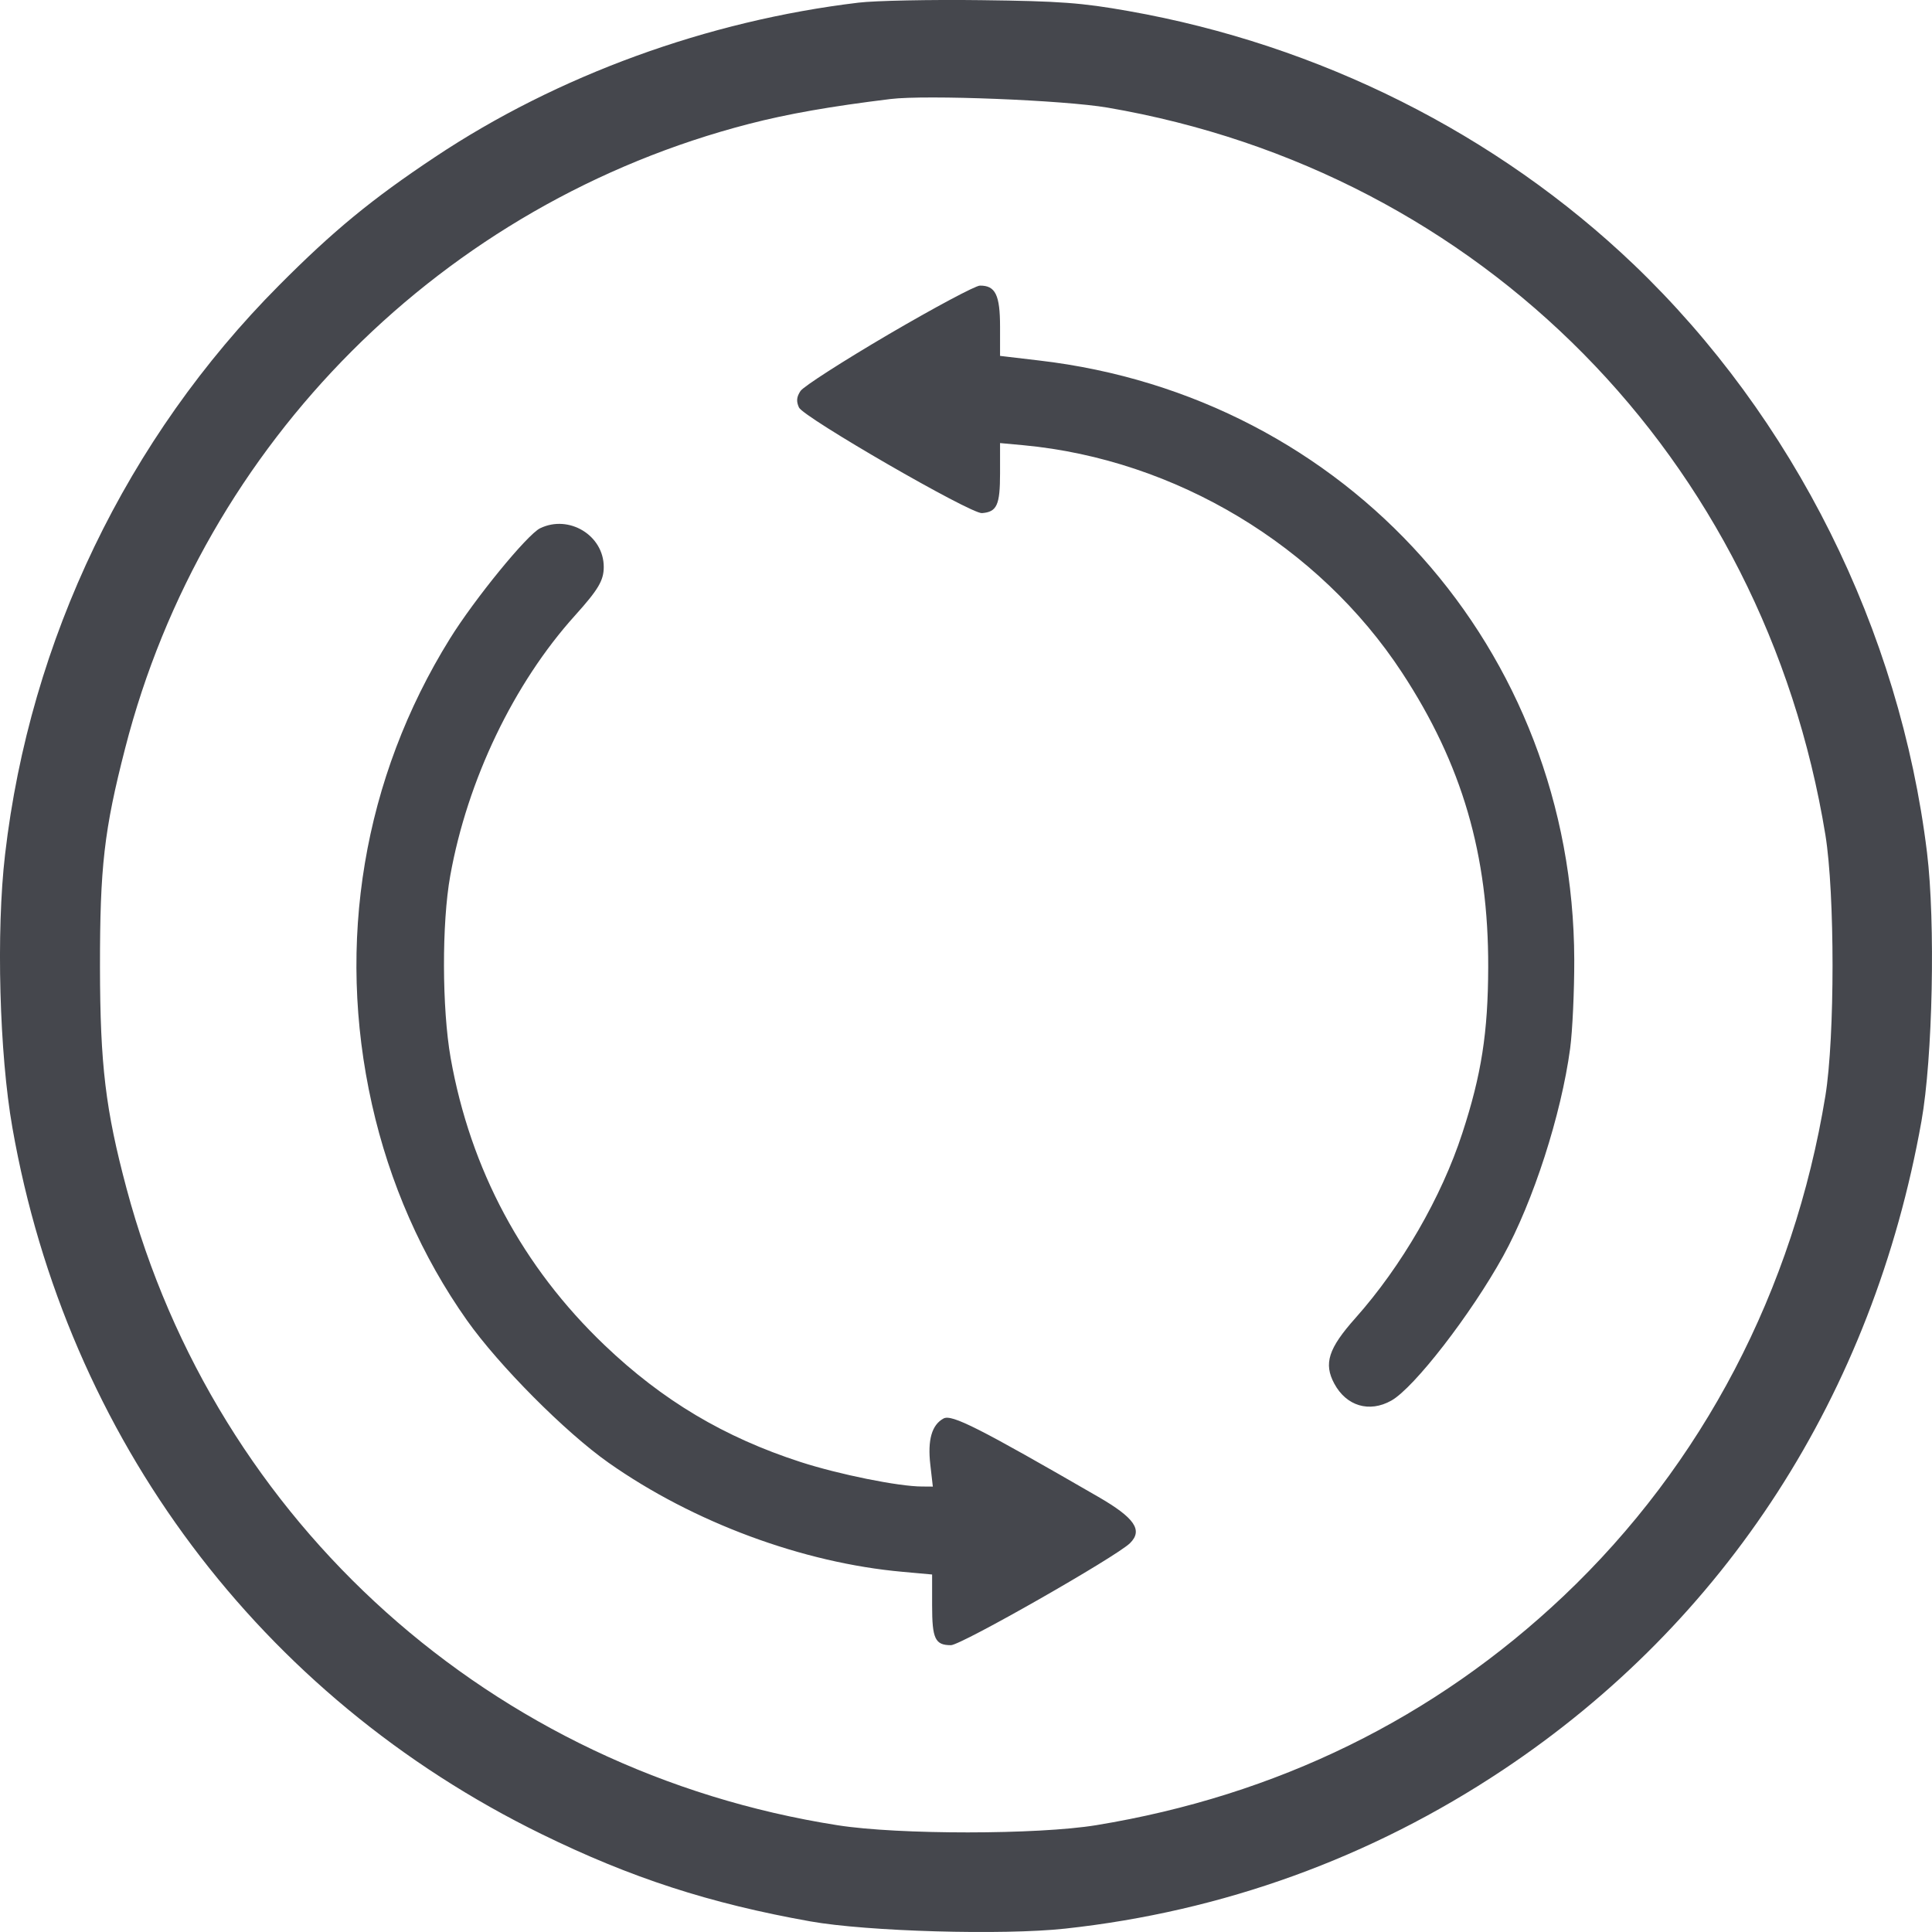 <svg width="24" height="24" viewBox="0 0 24 24" fill="none" xmlns="http://www.w3.org/2000/svg">
<path fill-rule="evenodd" clip-rule="evenodd" d="M10.664 0.033C8.787 0.258 6.925 0.937 5.405 1.95C4.62 2.472 4.14 2.867 3.467 3.544C1.578 5.442 0.372 7.946 0.063 10.614C-0.049 11.571 -0.008 13.091 0.154 14.009C0.831 17.865 3.235 21.074 6.726 22.783C7.838 23.328 8.815 23.645 10.066 23.868C10.774 23.994 12.457 24.042 13.232 23.958C15.19 23.745 17.027 23.08 18.668 21.988C21.439 20.144 23.265 17.316 23.869 13.928C24.009 13.141 24.044 11.459 23.938 10.59C23.6 7.825 22.284 5.188 20.294 3.285C18.595 1.663 16.39 0.556 14.017 0.137C13.435 0.034 13.17 0.014 12.188 0.002C11.556 -0.006 10.871 0.008 10.664 0.033ZM13.759 1.337C18.402 2.133 21.911 5.689 22.676 10.373C22.794 11.102 22.794 12.882 22.676 13.611C22.281 16.029 21.15 18.191 19.424 19.826C17.819 21.345 15.862 22.305 13.618 22.673C12.891 22.792 11.163 22.793 10.406 22.674C6.118 22.002 2.684 18.927 1.572 14.764C1.311 13.787 1.244 13.23 1.242 12.015C1.241 10.771 1.293 10.312 1.555 9.294C2.529 5.499 5.506 2.52 9.305 1.539C9.784 1.415 10.319 1.321 11.063 1.23C11.504 1.176 13.216 1.244 13.759 1.337ZM11.041 4.152C10.475 4.484 9.981 4.801 9.944 4.857C9.895 4.931 9.89 4.985 9.925 5.062C9.982 5.185 12.059 6.385 12.198 6.374C12.384 6.36 12.423 6.274 12.423 5.88V5.504L12.716 5.531C14.601 5.708 16.382 6.777 17.417 8.356C18.162 9.492 18.491 10.617 18.487 12.015C18.485 12.826 18.403 13.351 18.165 14.078C17.906 14.873 17.411 15.729 16.838 16.373C16.501 16.751 16.441 16.939 16.575 17.188C16.725 17.467 17.01 17.552 17.283 17.399C17.566 17.241 18.273 16.327 18.672 15.605C19.047 14.925 19.394 13.848 19.505 13.024C19.534 12.805 19.557 12.309 19.556 11.922C19.545 8.066 16.738 4.923 12.906 4.478L12.423 4.421V4.058C12.423 3.664 12.365 3.546 12.173 3.548C12.117 3.548 11.607 3.821 11.041 4.152ZM6.71 6.562C6.55 6.639 5.894 7.442 5.589 7.934C4.513 9.666 4.171 11.713 4.62 13.717C4.839 14.696 5.241 15.61 5.801 16.402C6.197 16.962 7.021 17.791 7.559 18.17C8.611 18.911 9.974 19.416 11.215 19.526L11.579 19.559V19.942C11.579 20.358 11.616 20.437 11.813 20.437C11.939 20.437 13.869 19.337 14.038 19.169C14.2 19.008 14.095 18.855 13.641 18.593C12.16 17.737 11.823 17.566 11.721 17.621C11.575 17.7 11.521 17.888 11.557 18.197L11.588 18.467L11.454 18.466C11.164 18.466 10.422 18.316 9.946 18.162C8.998 17.855 8.23 17.398 7.51 16.71C6.492 15.738 5.844 14.529 5.598 13.142C5.49 12.527 5.487 11.468 5.593 10.879C5.806 9.69 6.382 8.49 7.142 7.647C7.432 7.325 7.5 7.211 7.5 7.043C7.5 6.651 7.069 6.389 6.71 6.562Z" fill="#45474D"/>
</svg>
